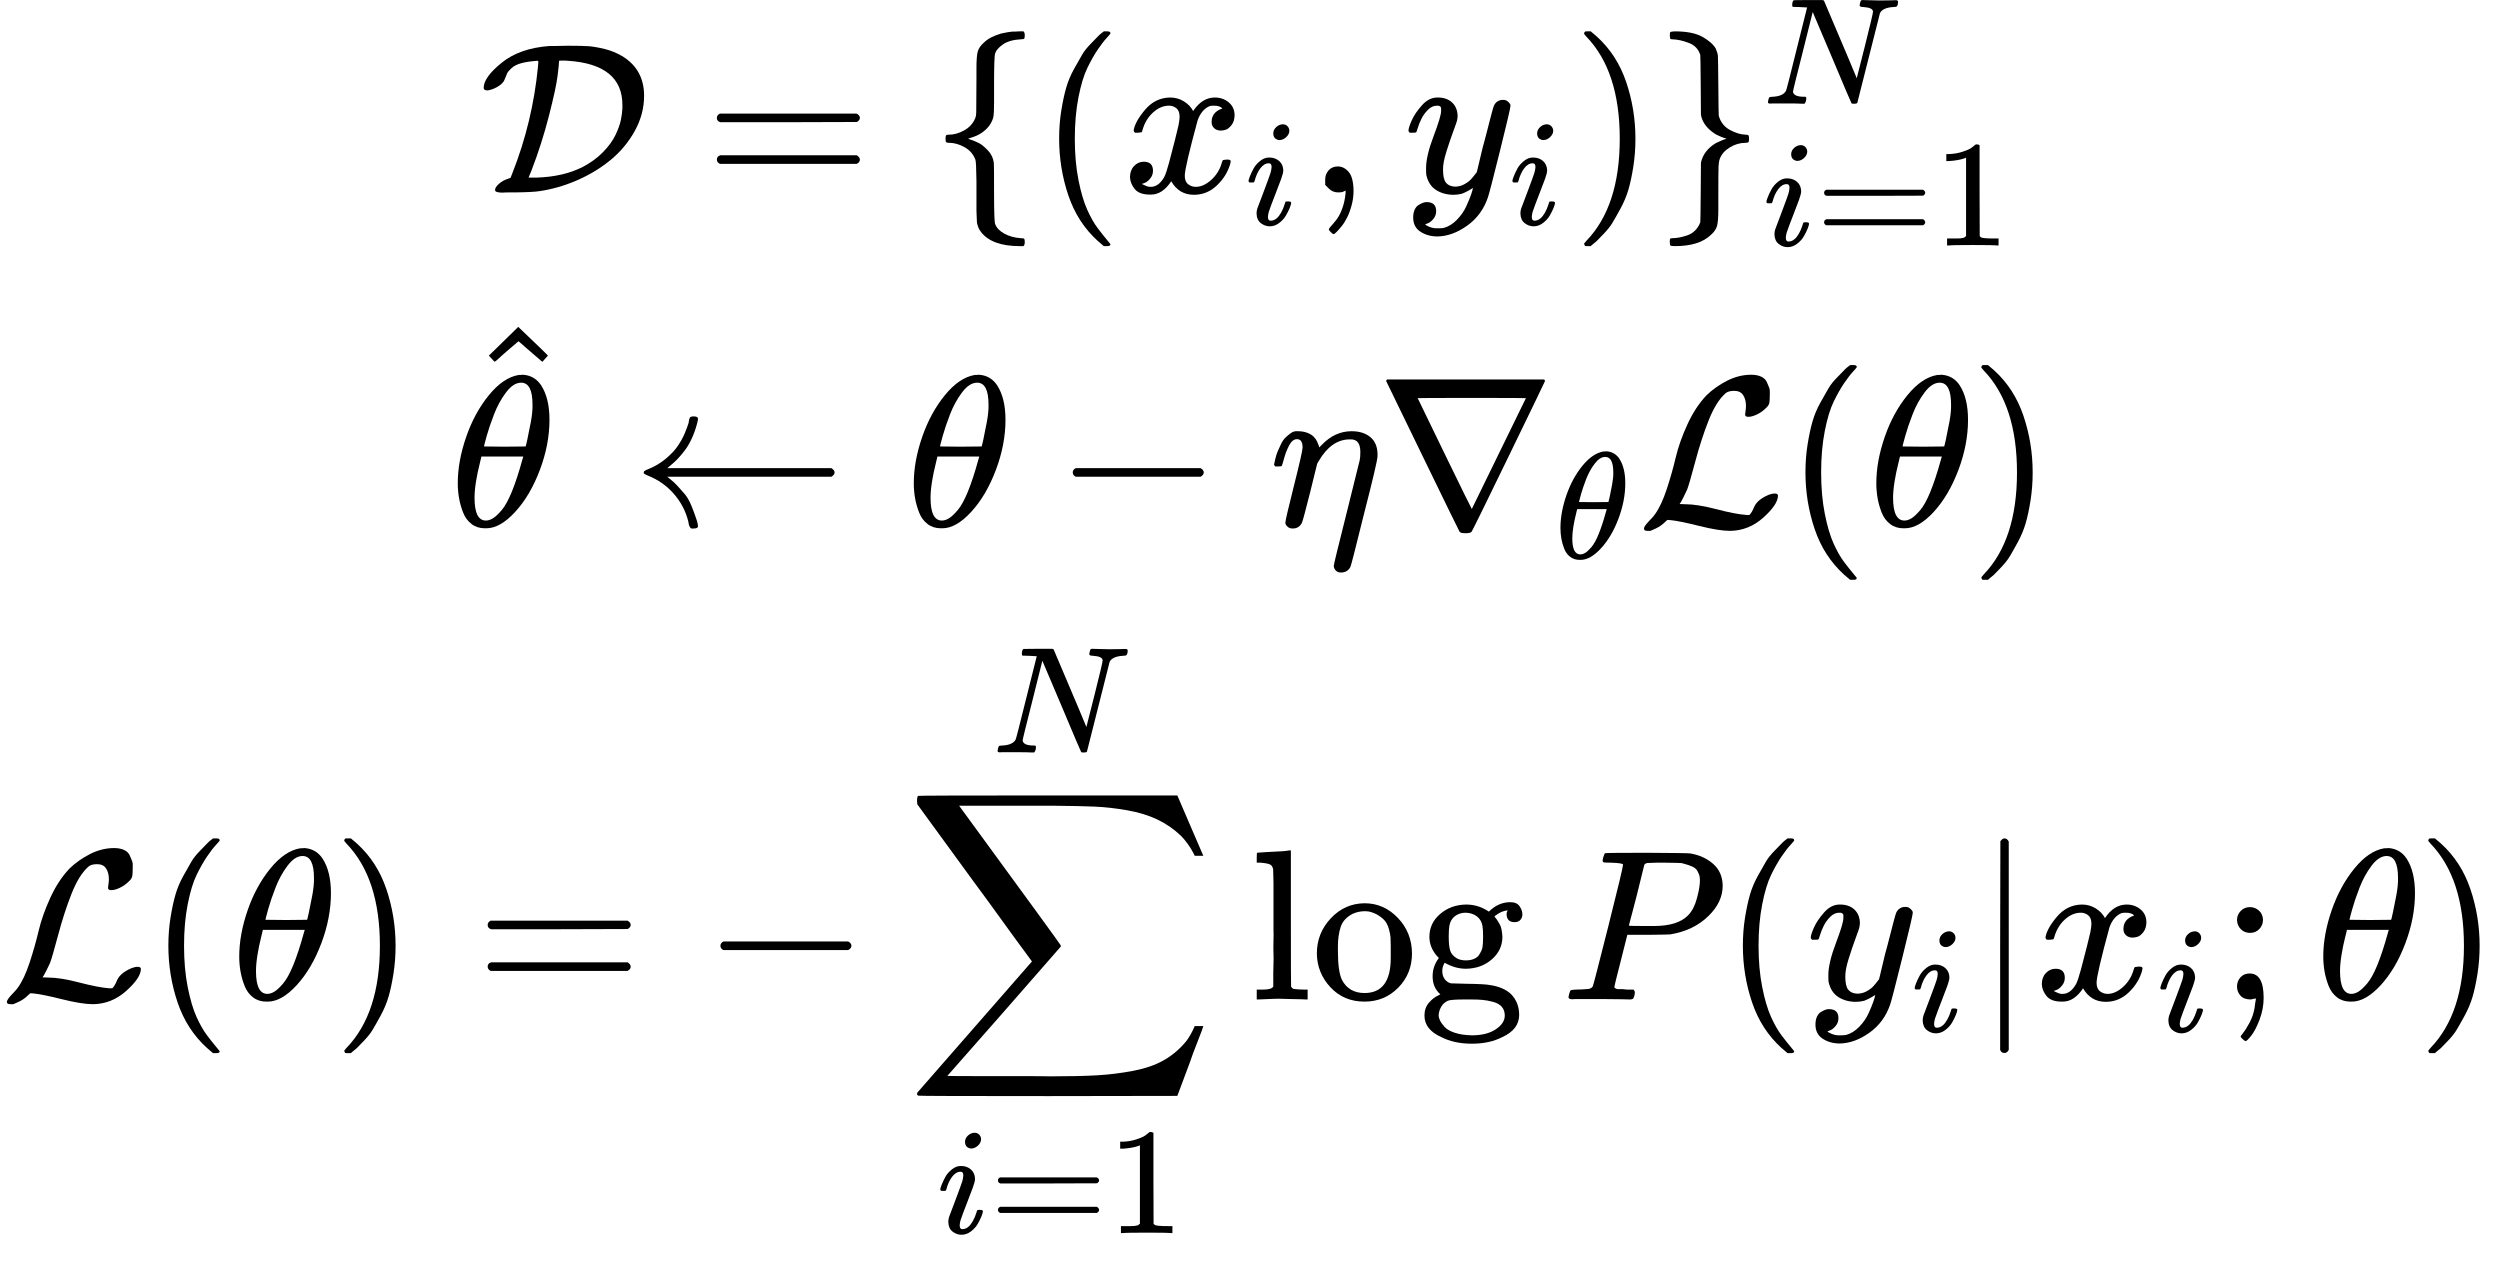 <?xml version="1.0" encoding="UTF-8" standalone="no" ?>
<svg xmlns="http://www.w3.org/2000/svg" width="210.696px" height="106.784px" viewBox="0 -3199.9 11641.1 5899.8" xmlns:xlink="http://www.w3.org/1999/xlink" style=""><defs><path id="MJX-65-TEX-C-44" d="M37 475Q19 475 19 487Q19 536 103 604T327 682H356Q386 683 408 683H419Q475 683 506 681T582 668T667 633Q766 571 766 450Q766 365 723 287T611 152T455 57T279 6Q248 1 160 0Q148 0 131 0T108 -1Q72 -1 72 11Q72 24 90 40T133 64L144 68L152 88Q247 328 272 587Q275 613 272 613Q272 613 269 613Q225 610 195 602T149 579T129 556T119 532Q118 530 116 525T113 518Q102 502 80 490T37 475ZM665 407Q665 596 412 613Q403 614 383 614Q370 614 370 612Q370 598 363 542T323 357T242 103L228 69H265Q391 73 481 119Q536 148 575 188T633 268T658 338T665 392V407Z"></path><path id="MJX-65-TEX-N-3D" d="M56 347Q56 360 70 367H707Q722 359 722 347Q722 336 708 328L390 327H72Q56 332 56 347ZM56 153Q56 168 72 173H708Q722 163 722 153Q722 140 707 133H70Q56 140 56 153Z"></path><path id="MJX-65-TEX-N-7B" d="M434 -231Q434 -244 428 -250H410Q281 -250 230 -184Q225 -177 222 -172T217 -161T213 -148T211 -133T210 -111T209 -84T209 -47T209 0Q209 21 209 53Q208 142 204 153Q203 154 203 155Q189 191 153 211T82 231Q71 231 68 234T65 250T68 266T82 269Q116 269 152 289T203 345Q208 356 208 377T209 529V579Q209 634 215 656T244 698Q270 724 324 740Q361 748 377 749Q379 749 390 749T408 750H428Q434 744 434 732Q434 719 431 716Q429 713 415 713Q362 710 332 689T296 647Q291 634 291 499V417Q291 370 288 353T271 314Q240 271 184 255L170 250L184 245Q202 239 220 230T262 196T290 137Q291 131 291 1Q291 -134 296 -147Q306 -174 339 -192T415 -213Q429 -213 431 -216Q434 -219 434 -231Z"></path><path id="MJX-65-TEX-N-28" d="M94 250Q94 319 104 381T127 488T164 576T202 643T244 695T277 729T302 750H315H319Q333 750 333 741Q333 738 316 720T275 667T226 581T184 443T167 250T184 58T225 -81T274 -167T316 -220T333 -241Q333 -250 318 -250H315H302L274 -226Q180 -141 137 -14T94 250Z"></path><path id="MJX-65-TEX-I-78" d="M52 289Q59 331 106 386T222 442Q257 442 286 424T329 379Q371 442 430 442Q467 442 494 420T522 361Q522 332 508 314T481 292T458 288Q439 288 427 299T415 328Q415 374 465 391Q454 404 425 404Q412 404 406 402Q368 386 350 336Q290 115 290 78Q290 50 306 38T341 26Q378 26 414 59T463 140Q466 150 469 151T485 153H489Q504 153 504 145Q504 144 502 134Q486 77 440 33T333 -11Q263 -11 227 52Q186 -10 133 -10H127Q78 -10 57 16T35 71Q35 103 54 123T99 143Q142 143 142 101Q142 81 130 66T107 46T94 41L91 40Q91 39 97 36T113 29T132 26Q168 26 194 71Q203 87 217 139T245 247T261 313Q266 340 266 352Q266 380 251 392T217 404Q177 404 142 372T93 290Q91 281 88 280T72 278H58Q52 284 52 289Z"></path><path id="MJX-65-TEX-I-69" d="M184 600Q184 624 203 642T247 661Q265 661 277 649T290 619Q290 596 270 577T226 557Q211 557 198 567T184 600ZM21 287Q21 295 30 318T54 369T98 420T158 442Q197 442 223 419T250 357Q250 340 236 301T196 196T154 83Q149 61 149 51Q149 26 166 26Q175 26 185 29T208 43T235 78T260 137Q263 149 265 151T282 153Q302 153 302 143Q302 135 293 112T268 61T223 11T161 -11Q129 -11 102 10T74 74Q74 91 79 106T122 220Q160 321 166 341T173 380Q173 404 156 404H154Q124 404 99 371T61 287Q60 286 59 284T58 281T56 279T53 278T49 278T41 278H27Q21 284 21 287Z"></path><path id="MJX-65-TEX-N-2C" d="M78 35T78 60T94 103T137 121Q165 121 187 96T210 8Q210 -27 201 -60T180 -117T154 -158T130 -185T117 -194Q113 -194 104 -185T95 -172Q95 -168 106 -156T131 -126T157 -76T173 -3V9L172 8Q170 7 167 6T161 3T152 1T140 0Q113 0 96 17Z"></path><path id="MJX-65-TEX-I-79" d="M21 287Q21 301 36 335T84 406T158 442Q199 442 224 419T250 355Q248 336 247 334Q247 331 231 288T198 191T182 105Q182 62 196 45T238 27Q261 27 281 38T312 61T339 94Q339 95 344 114T358 173T377 247Q415 397 419 404Q432 431 462 431Q475 431 483 424T494 412T496 403Q496 390 447 193T391 -23Q363 -106 294 -155T156 -205Q111 -205 77 -183T43 -117Q43 -95 50 -80T69 -58T89 -48T106 -45Q150 -45 150 -87Q150 -107 138 -122T115 -142T102 -147L99 -148Q101 -153 118 -160T152 -167H160Q177 -167 186 -165Q219 -156 247 -127T290 -65T313 -9T321 21L315 17Q309 13 296 6T270 -6Q250 -11 231 -11Q185 -11 150 11T104 82Q103 89 103 113Q103 170 138 262T173 379Q173 380 173 381Q173 390 173 393T169 400T158 404H154Q131 404 112 385T82 344T65 302T57 280Q55 278 41 278H27Q21 284 21 287Z"></path><path id="MJX-65-TEX-N-29" d="M60 749L64 750Q69 750 74 750H86L114 726Q208 641 251 514T294 250Q294 182 284 119T261 12T224 -76T186 -143T145 -194T113 -227T90 -246Q87 -249 86 -250H74Q66 -250 63 -250T58 -247T55 -238Q56 -237 66 -225Q221 -64 221 250T66 725Q56 737 55 738Q55 746 60 749Z"></path><path id="MJX-65-TEX-N-7D" d="M65 731Q65 745 68 747T88 750Q171 750 216 725T279 670Q288 649 289 635T291 501Q292 362 293 357Q306 312 345 291T417 269Q428 269 431 266T434 250T431 234T417 231Q380 231 345 210T298 157Q293 143 292 121T291 -28V-79Q291 -134 285 -156T256 -198Q202 -250 89 -250Q71 -250 68 -247T65 -230Q65 -224 65 -223T66 -218T69 -214T77 -213Q91 -213 108 -210T146 -200T183 -177T207 -139Q208 -134 209 3L210 139Q223 196 280 230Q315 247 330 250Q305 257 280 270Q225 304 212 352L210 362L209 498Q208 635 207 640Q195 680 154 696T77 713Q68 713 67 716T65 731Z"></path><path id="MJX-65-TEX-I-4E" d="M234 637Q231 637 226 637Q201 637 196 638T191 649Q191 676 202 682Q204 683 299 683Q376 683 387 683T401 677Q612 181 616 168L670 381Q723 592 723 606Q723 633 659 637Q635 637 635 648Q635 650 637 660Q641 676 643 679T653 683Q656 683 684 682T767 680Q817 680 843 681T873 682Q888 682 888 672Q888 650 880 642Q878 637 858 637Q787 633 769 597L620 7Q618 0 599 0Q585 0 582 2Q579 5 453 305L326 604L261 344Q196 88 196 79Q201 46 268 46H278Q284 41 284 38T282 19Q278 6 272 0H259Q228 2 151 2Q123 2 100 2T63 2T46 1Q31 1 31 10Q31 14 34 26T39 40Q41 46 62 46Q130 49 150 85Q154 91 221 362L289 634Q287 635 234 637Z"></path><path id="MJX-65-TEX-N-31" d="M213 578L200 573Q186 568 160 563T102 556H83V602H102Q149 604 189 617T245 641T273 663Q275 666 285 666Q294 666 302 660V361L303 61Q310 54 315 52T339 48T401 46H427V0H416Q395 3 257 3Q121 3 100 0H88V46H114Q136 46 152 46T177 47T193 50T201 52T207 57T213 61V578Z"></path><path id="MJX-65-TEX-I-3B8" d="M35 200Q35 302 74 415T180 610T319 704Q320 704 327 704T339 705Q393 701 423 656Q462 596 462 495Q462 380 417 261T302 66T168 -10H161Q125 -10 99 10T60 63T41 130T35 200ZM383 566Q383 668 330 668Q294 668 260 623T204 521T170 421T157 371Q206 370 254 370L351 371Q352 372 359 404T375 484T383 566ZM113 132Q113 26 166 26Q181 26 198 36T239 74T287 161T335 307L340 324H145Q145 321 136 286T120 208T113 132Z"></path><path id="MJX-65-TEX-N-5E" d="M112 560L249 694L257 686Q387 562 387 560L361 531Q359 532 303 581L250 627L195 580Q182 569 169 557T148 538L140 532Q138 530 125 546L112 560Z"></path><path id="MJX-65-TEX-N-2190" d="M944 261T944 250T929 230H165Q167 228 182 216T211 189T244 152T277 96T303 25Q308 7 308 0Q308 -11 288 -11Q281 -11 278 -11T272 -7T267 2T263 21Q245 94 195 151T73 236Q58 242 55 247Q55 254 59 257T73 264Q121 283 158 314T215 375T247 434T264 480L267 497Q269 503 270 505T275 509T288 511Q308 511 308 500Q308 493 303 475Q293 438 278 406T246 352T215 315T185 287T165 270H929Q944 261 944 250Z"></path><path id="MJX-65-TEX-N-2212" d="M84 237T84 250T98 270H679Q694 262 694 250T679 230H98Q84 237 84 250Z"></path><path id="MJX-65-TEX-I-3B7" d="M21 287Q22 290 23 295T28 317T38 348T53 381T73 411T99 433T132 442Q156 442 175 435T205 417T221 395T229 376L231 369Q231 367 232 367L243 378Q304 442 382 442Q436 442 469 415T503 336V326Q503 302 439 53Q381 -182 377 -189Q364 -216 332 -216Q319 -216 310 -208T299 -186Q299 -177 358 57L420 307Q423 322 423 345Q423 404 379 404H374Q288 404 229 303L222 291L189 157Q156 26 151 16Q138 -11 108 -11Q95 -11 87 -5T76 7T74 17Q74 30 114 189T154 366Q154 405 128 405Q107 405 92 377T68 316T57 280Q55 278 41 278H27Q21 284 21 287Z"></path><path id="MJX-65-TEX-N-2207" d="M46 676Q46 679 51 683H781Q786 679 786 676Q786 674 617 326T444 -26Q439 -33 416 -33T388 -26Q385 -22 216 326T46 676ZM697 596Q697 597 445 597T193 596Q195 591 319 336T445 80L697 596Z"></path><path id="MJX-65-TEX-C-4C" d="M62 -22T47 -22T32 -11Q32 -1 56 24T83 55Q113 96 138 172T180 320T234 473T323 609Q364 649 419 677T531 705Q559 705 578 696T604 671T615 645T618 623V611Q618 582 615 571T598 548Q581 531 558 520T518 509Q503 509 503 520Q503 523 505 536T507 560Q507 590 494 610T452 630Q423 630 410 617Q367 578 333 492T271 301T233 170Q211 123 204 112L198 103L224 102Q281 102 369 79T509 52H523Q535 64 544 87T579 128Q616 152 641 152Q656 152 656 142Q656 101 588 40T433 -22Q381 -22 289 1T156 28L141 29L131 20Q111 0 87 -11Z"></path><path id="MJX-65-TEX-LO-2211" d="M60 948Q63 950 665 950H1267L1325 815Q1384 677 1388 669H1348L1341 683Q1320 724 1285 761Q1235 809 1174 838T1033 881T882 898T699 902H574H543H251L259 891Q722 258 724 252Q725 250 724 246Q721 243 460 -56L196 -356Q196 -357 407 -357Q459 -357 548 -357T676 -358Q812 -358 896 -353T1063 -332T1204 -283T1307 -196Q1328 -170 1348 -124H1388Q1388 -125 1381 -145T1356 -210T1325 -294L1267 -449L666 -450Q64 -450 61 -448Q55 -446 55 -439Q55 -437 57 -433L590 177Q590 178 557 222T452 366T322 544L56 909L55 924Q55 945 60 948Z"></path><path id="MJX-65-TEX-N-6C" d="M42 46H56Q95 46 103 60V68Q103 77 103 91T103 124T104 167T104 217T104 272T104 329Q104 366 104 407T104 482T104 542T103 586T103 603Q100 622 89 628T44 637H26V660Q26 683 28 683L38 684Q48 685 67 686T104 688Q121 689 141 690T171 693T182 694H185V379Q185 62 186 60Q190 52 198 49Q219 46 247 46H263V0H255L232 1Q209 2 183 2T145 3T107 3T57 1L34 0H26V46H42Z"></path><path id="MJX-65-TEX-N-6F" d="M28 214Q28 309 93 378T250 448Q340 448 405 380T471 215Q471 120 407 55T250 -10Q153 -10 91 57T28 214ZM250 30Q372 30 372 193V225V250Q372 272 371 288T364 326T348 362T317 390T268 410Q263 411 252 411Q222 411 195 399Q152 377 139 338T126 246V226Q126 130 145 91Q177 30 250 30Z"></path><path id="MJX-65-TEX-N-67" d="M329 409Q373 453 429 453Q459 453 472 434T485 396Q485 382 476 371T449 360Q416 360 412 390Q410 404 415 411Q415 412 416 414V415Q388 412 363 393Q355 388 355 386Q355 385 359 381T368 369T379 351T388 325T392 292Q392 230 343 187T222 143Q172 143 123 171Q112 153 112 133Q112 98 138 81Q147 75 155 75T227 73Q311 72 335 67Q396 58 431 26Q470 -13 470 -72Q470 -139 392 -175Q332 -206 250 -206Q167 -206 107 -175Q29 -140 29 -75Q29 -39 50 -15T92 18L103 24Q67 55 67 108Q67 155 96 193Q52 237 52 292Q52 355 102 398T223 442Q274 442 318 416L329 409ZM299 343Q294 371 273 387T221 404Q192 404 171 388T145 343Q142 326 142 292Q142 248 149 227T179 192Q196 182 222 182Q244 182 260 189T283 207T294 227T299 242Q302 258 302 292T299 343ZM403 -75Q403 -50 389 -34T348 -11T299 -2T245 0H218Q151 0 138 -6Q118 -15 107 -34T95 -74Q95 -84 101 -97T122 -127T170 -155T250 -167Q319 -167 361 -139T403 -75Z"></path><path id="MJX-65-TEX-N-2061" d=""></path><path id="MJX-65-TEX-I-50" d="M287 628Q287 635 230 637Q206 637 199 638T192 648Q192 649 194 659Q200 679 203 681T397 683Q587 682 600 680Q664 669 707 631T751 530Q751 453 685 389Q616 321 507 303Q500 302 402 301H307L277 182Q247 66 247 59Q247 55 248 54T255 50T272 48T305 46H336Q342 37 342 35Q342 19 335 5Q330 0 319 0Q316 0 282 1T182 2Q120 2 87 2T51 1Q33 1 33 11Q33 13 36 25Q40 41 44 43T67 46Q94 46 127 49Q141 52 146 61Q149 65 218 339T287 628ZM645 554Q645 567 643 575T634 597T609 619T560 635Q553 636 480 637Q463 637 445 637T416 636T404 636Q391 635 386 627Q384 621 367 550T332 412T314 344Q314 342 395 342H407H430Q542 342 590 392Q617 419 631 471T645 554Z"></path><path id="MJX-65-TEX-N-7C" d="M139 -249H137Q125 -249 119 -235V251L120 737Q130 750 139 750Q152 750 159 735V-235Q151 -249 141 -249H139Z"></path><path id="MJX-65-TEX-N-3B" d="M78 370Q78 394 95 412T138 430Q162 430 180 414T199 371Q199 346 182 328T139 310T96 327T78 370ZM78 60Q78 85 94 103T137 121Q202 121 202 8Q202 -44 183 -94T144 -169T118 -194Q115 -194 106 -186T95 -174Q94 -171 107 -155T137 -107T160 -38Q161 -32 162 -22T165 -4T165 4Q165 5 161 4T142 0Q110 0 94 18T78 60Z"></path></defs><g stroke="currentColor" fill="currentColor" stroke-width="0" transform="matrix(1 0 0 -1 0 0)"><g data-mml-node="math"><g data-mml-node="mtable"><g data-mml-node="mtr" transform="translate(0, 2303.9)"><g data-mml-node="mtd" transform="translate(2233.2, 0)"><g data-mml-node="TeXAtom"><g data-mml-node="mi"><use xlink:href="#MJX-65-TEX-C-44"></use></g></g><g data-mml-node="mo" transform="translate(1048.8, 0)"><use xlink:href="#MJX-65-TEX-N-3D"></use></g><g data-mml-node="mo" transform="translate(2104.6, 0)"><use xlink:href="#MJX-65-TEX-N-7B"></use></g><g data-mml-node="mo" transform="translate(2604.6, 0)"><use xlink:href="#MJX-65-TEX-N-28"></use></g><g data-mml-node="msub" transform="translate(2993.6, 0)"><g data-mml-node="mi"><use xlink:href="#MJX-65-TEX-I-78"></use></g><g data-mml-node="mi" transform="translate(572, -150) scale(0.707)"><use xlink:href="#MJX-65-TEX-I-69"></use></g></g><g data-mml-node="mo" transform="translate(3859.5, 0)"><use xlink:href="#MJX-65-TEX-N-2C"></use></g><g data-mml-node="msub" transform="translate(4304.2, 0)"><g data-mml-node="mi"><use xlink:href="#MJX-65-TEX-I-79"></use></g><g data-mml-node="mi" transform="translate(490, -150) scale(0.707)"><use xlink:href="#MJX-65-TEX-I-69"></use></g></g><g data-mml-node="mo" transform="translate(5088.1, 0)"><use xlink:href="#MJX-65-TEX-N-29"></use></g><g data-mml-node="msubsup" transform="translate(5477.1, 0)"><g data-mml-node="mo"><use xlink:href="#MJX-65-TEX-N-7D"></use></g><g data-mml-node="mi" transform="translate(500, 413) scale(0.707)"><use xlink:href="#MJX-65-TEX-I-4E"></use></g><g data-mml-node="TeXAtom" transform="translate(500, -247) scale(0.707)"><g data-mml-node="mi"><use xlink:href="#MJX-65-TEX-I-69"></use></g><g data-mml-node="mo" transform="translate(345, 0)"><use xlink:href="#MJX-65-TEX-N-3D"></use></g><g data-mml-node="mn" transform="translate(1123, 0)"><use xlink:href="#MJX-65-TEX-N-31"></use></g></g></g></g></g><g data-mml-node="mtr" transform="translate(0, 750)"><g data-mml-node="mtd" transform="translate(2081.1, 0)"><g data-mml-node="TeXAtom"><g data-mml-node="mover"><g data-mml-node="mi" transform="translate(15.5, 0)"><use xlink:href="#MJX-65-TEX-I-3B8"></use></g><g data-mml-node="mo" transform="translate(83.3, 234)"><use xlink:href="#MJX-65-TEX-N-5E"></use></g></g></g><g data-mml-node="mo" transform="translate(861.1, 0)"><use xlink:href="#MJX-65-TEX-N-2190"></use></g><g data-mml-node="mi" transform="translate(2138.9, 0)"><use xlink:href="#MJX-65-TEX-I-3B8"></use></g><g data-mml-node="mo" transform="translate(2830.1, 0)"><use xlink:href="#MJX-65-TEX-N-2212"></use></g><g data-mml-node="mi" transform="translate(3830.3, 0)"><use xlink:href="#MJX-65-TEX-I-3B7"></use></g><g data-mml-node="msub" transform="translate(4327.3, 0)"><g data-mml-node="mi"><use xlink:href="#MJX-65-TEX-N-2207"></use></g><g data-mml-node="mi" transform="translate(833, -150) scale(0.707)"><use xlink:href="#MJX-65-TEX-I-3B8"></use></g></g><g data-mml-node="TeXAtom" transform="translate(5541.9, 0)"><g data-mml-node="mi"><use xlink:href="#MJX-65-TEX-C-4C"></use></g></g><g data-mml-node="mo" transform="translate(6231.9, 0)"><use xlink:href="#MJX-65-TEX-N-28"></use></g><g data-mml-node="mi" transform="translate(6620.9, 0)"><use xlink:href="#MJX-65-TEX-I-3B8"></use></g><g data-mml-node="mo" transform="translate(7089.9, 0)"><use xlink:href="#MJX-65-TEX-N-29"></use></g></g></g><g data-mml-node="mtr" transform="translate(0, -1454)"><g data-mml-node="mtd"><g data-mml-node="TeXAtom"><g data-mml-node="mi"><use xlink:href="#MJX-65-TEX-C-4C"></use></g></g><g data-mml-node="mo" transform="translate(690, 0)"><use xlink:href="#MJX-65-TEX-N-28"></use></g><g data-mml-node="mi" transform="translate(1079, 0)"><use xlink:href="#MJX-65-TEX-I-3B8"></use></g><g data-mml-node="mo" transform="translate(1548, 0)"><use xlink:href="#MJX-65-TEX-N-29"></use></g><g data-mml-node="mo" transform="translate(2214.8, 0)"><use xlink:href="#MJX-65-TEX-N-3D"></use></g><g data-mml-node="mo" transform="translate(3270.6, 0)"><use xlink:href="#MJX-65-TEX-N-2212"></use></g><g data-mml-node="munderover" transform="translate(4215.2, 0)"><g data-mml-node="mo"><use xlink:href="#MJX-65-TEX-LO-2211"></use></g><g data-mml-node="TeXAtom" transform="translate(148.2, -1087.9) scale(0.707)"><g data-mml-node="mi"><use xlink:href="#MJX-65-TEX-I-69"></use></g><g data-mml-node="mo" transform="translate(345, 0)"><use xlink:href="#MJX-65-TEX-N-3D"></use></g><g data-mml-node="mn" transform="translate(1123, 0)"><use xlink:href="#MJX-65-TEX-N-31"></use></g></g><g data-mml-node="mi" transform="translate(408, 1150) scale(0.707)"><use xlink:href="#MJX-65-TEX-I-4E"></use></g></g><g data-mml-node="TeXAtom" transform="translate(5825.9, 0)"><g data-mml-node="mi"><use xlink:href="#MJX-65-TEX-N-6C"></use><use xlink:href="#MJX-65-TEX-N-6F" transform="translate(278, 0)"></use><use xlink:href="#MJX-65-TEX-N-67" transform="translate(778, 0)"></use></g><g data-mml-node="mo" transform="translate(1278, 0)"><use xlink:href="#MJX-65-TEX-N-2061"></use></g><g data-mml-node="TeXAtom" transform="translate(1444.7, 0)"><g data-mml-node="mi"><use xlink:href="#MJX-65-TEX-I-50"></use></g><g data-mml-node="mo" transform="translate(751, 0)"><use xlink:href="#MJX-65-TEX-N-28"></use></g><g data-mml-node="msub" transform="translate(1140, 0)"><g data-mml-node="mi"><use xlink:href="#MJX-65-TEX-I-79"></use></g><g data-mml-node="mi" transform="translate(490, -150) scale(0.707)"><use xlink:href="#MJX-65-TEX-I-69"></use></g></g><g data-mml-node="TeXAtom" transform="translate(1924, 0)"><g data-mml-node="mo"><use xlink:href="#MJX-65-TEX-N-7C"></use></g></g><g data-mml-node="msub" transform="translate(2202, 0)"><g data-mml-node="mi"><use xlink:href="#MJX-65-TEX-I-78"></use></g><g data-mml-node="mi" transform="translate(572, -150) scale(0.707)"><use xlink:href="#MJX-65-TEX-I-69"></use></g></g><g data-mml-node="mo" transform="translate(3067.9, 0)"><use xlink:href="#MJX-65-TEX-N-3B"></use></g><g data-mml-node="mi" transform="translate(3512.6, 0)"><use xlink:href="#MJX-65-TEX-I-3B8"></use></g><g data-mml-node="mo" transform="translate(3981.6, 0)"><use xlink:href="#MJX-65-TEX-N-29"></use></g></g></g></g></g></g></g></g></svg>